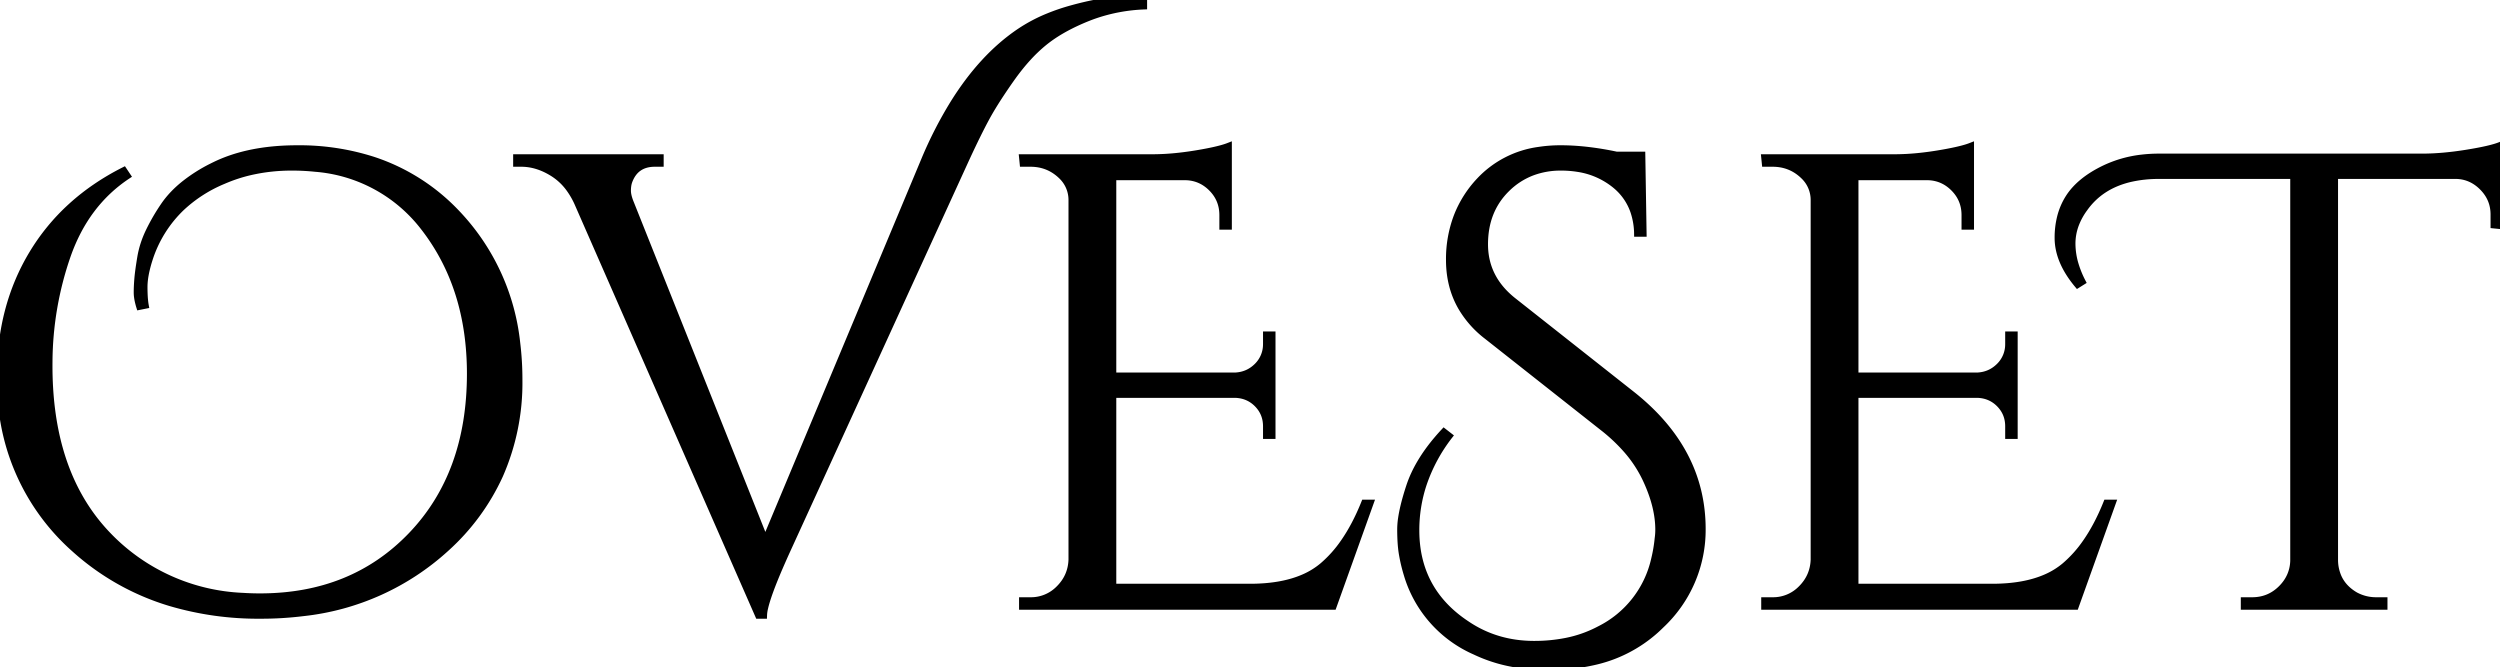 <svg width="389.401" height="103.901" viewBox="0 0 389.401 103.901" xmlns="http://www.w3.org/2000/svg"><g id="svgGroup" stroke-linecap="round" fill-rule="evenodd" font-size="9pt" stroke="#000" stroke-width="0.25mm" fill="#000" style="stroke:#000;stroke-width:0.25mm;fill:#000"><path d="M 22.701 47.6 L 21.701 47.8 A 10.962 10.962 0 0 1 21.459 46.883 Q 21.301 46.147 21.301 45.55 Q 21.301 44.663 21.388 43.558 A 35.958 35.958 0 0 1 21.401 43.4 Q 21.478 42.481 21.701 41.035 A 78.462 78.462 0 0 1 21.851 40.1 Q 22.201 38 23.201 35.95 Q 24.201 33.9 25.501 32 Q 26.801 30.1 28.851 28.5 A 24.587 24.587 0 0 1 32.936 25.929 A 27.373 27.373 0 0 1 33.401 25.7 Q 38.204 23.344 44.896 23.123 A 42.584 42.584 0 0 1 46.301 23.1 A 37.63 37.63 0 0 1 58.205 24.906 A 31.424 31.424 0 0 1 71.251 33.25 A 34.646 34.646 0 0 1 80.562 53.474 A 46.986 46.986 0 0 1 80.901 59.2 A 35.787 35.787 0 0 1 77.882 74.046 A 34.76 34.76 0 0 1 69.501 85.45 A 39.347 39.347 0 0 1 47.204 95.501 A 53.156 53.156 0 0 1 40.601 95.9 A 48.392 48.392 0 0 1 26.544 93.945 A 38.996 38.996 0 0 1 11.551 85.5 A 34.25 34.25 0 0 1 0.046 60.551 A 46.102 46.102 0 0 1 0.001 58.5 Q 0.001 47.8 5.001 39.5 Q 10.001 31.2 19.301 26.5 L 19.901 27.4 Q 13.401 31.7 10.551 39.8 A 51.243 51.243 0 0 0 7.705 56.291 A 57.742 57.742 0 0 0 7.701 57 Q 7.701 71.127 14.13 80.084 A 29.431 29.431 0 0 0 16.901 83.4 A 30.84 30.84 0 0 0 37.847 92.817 A 41.545 41.545 0 0 0 40.501 92.9 Q 54.901 92.9 64.051 83.35 Q 73.201 73.8 73.201 58.2 Q 73.201 44.7 65.951 35.4 A 23.59 23.59 0 0 0 49.096 26.284 A 34.17 34.17 0 0 0 45.501 26.1 A 28.654 28.654 0 0 0 39.047 26.802 A 24.053 24.053 0 0 0 34.801 28.2 A 21.597 21.597 0 0 0 28.318 32.356 A 19.113 19.113 0 0 0 23.301 40.4 A 20.746 20.746 0 0 0 22.829 42.106 Q 22.501 43.547 22.501 44.7 A 26.834 26.834 0 0 0 22.521 45.757 Q 22.562 46.809 22.692 47.551 A 7.925 7.925 0 0 0 22.701 47.6 Z M 178.201 0 L 178.201 1 A 26.728 26.728 0 0 0 170.566 2.415 A 24.941 24.941 0 0 0 169.401 2.85 Q 165.739 4.324 163.234 6.196 A 18.593 18.593 0 0 0 162.651 6.65 A 23.332 23.332 0 0 0 160.119 9.061 Q 158.956 10.337 157.824 11.898 A 39.651 39.651 0 0 0 157.501 12.35 A 93.175 93.175 0 0 0 155.918 14.667 Q 155.228 15.713 154.661 16.646 A 40.178 40.178 0 0 0 153.651 18.4 Q 152.368 20.775 150.679 24.415 A 202.022 202.022 0 0 0 150.501 24.8 L 122.701 85.6 A 138.172 138.172 0 0 0 121.444 88.43 Q 119.632 92.645 119.164 94.717 A 5.601 5.601 0 0 0 119.001 95.9 L 118.101 95.9 L 90.001 31.8 A 12.483 12.483 0 0 0 88.633 29.394 A 9.154 9.154 0 0 0 86.151 27.05 Q 83.701 25.5 81.201 25.5 L 80.401 25.5 L 80.401 24.5 L 102.901 24.5 L 102.901 25.5 L 102.001 25.5 Q 99.001 25.5 98.001 28.3 Q 97.814 28.862 97.802 29.601 A 6.252 6.252 0 0 0 97.801 29.7 A 3.327 3.327 0 0 0 97.86 30.297 Q 97.973 30.913 98.301 31.7 L 119.201 84.1 L 144.001 24.8 A 63.339 63.339 0 0 1 148.412 16.177 Q 152.96 8.837 158.801 4.9 A 24.623 24.623 0 0 1 163.264 2.535 A 32.138 32.138 0 0 1 166.901 1.3 A 50.013 50.013 0 0 1 169.663 0.614 Q 172.257 0.054 174.144 0.005 A 13.683 13.683 0 0 1 174.501 0 L 178.201 0 Z M 159.201 93.5 L 160.501 93.5 A 6.059 6.059 0 0 0 164.893 91.707 A 7.395 7.395 0 0 0 164.951 91.65 Q 166.801 89.8 166.901 87.2 L 166.901 31.2 A 5.102 5.102 0 0 0 165.286 27.412 A 6.696 6.696 0 0 0 165.001 27.15 Q 163.101 25.5 160.501 25.5 L 159.301 25.5 L 159.201 24.5 L 179.501 24.5 A 37.143 37.143 0 0 0 183.109 24.315 A 48.437 48.437 0 0 0 186.251 23.9 Q 189.003 23.448 190.533 22.995 A 9.997 9.997 0 0 0 191.401 22.7 L 191.401 35.3 L 190.401 35.3 L 190.401 33.5 Q 190.401 31.1 188.751 29.4 Q 187.101 27.7 184.801 27.6 L 173.401 27.6 L 173.401 58.5 L 192.401 58.5 Q 194.401 58.4 195.801 57 A 4.723 4.723 0 0 0 197.2 53.635 A 6.2 6.2 0 0 0 197.201 53.5 L 197.201 52.1 L 198.201 52.1 L 198.201 67.9 L 197.201 67.9 L 197.201 66.4 Q 197.201 64.4 195.851 63 Q 194.501 61.6 192.501 61.5 L 173.401 61.5 L 173.401 91.4 L 194.701 91.4 Q 199.677 91.4 203.07 89.908 A 11.95 11.95 0 0 0 206.001 88.1 A 18.879 18.879 0 0 0 209.268 84.452 Q 211.079 81.855 212.501 78.3 L 213.501 78.3 L 207.701 94.5 L 159.201 94.5 L 159.201 93.5 Z M 274.801 93.5 L 276.101 93.5 A 6.059 6.059 0 0 0 280.493 91.707 A 7.395 7.395 0 0 0 280.551 91.65 Q 282.401 89.8 282.501 87.2 L 282.501 31.2 A 5.102 5.102 0 0 0 280.886 27.412 A 6.696 6.696 0 0 0 280.601 27.15 Q 278.701 25.5 276.101 25.5 L 274.901 25.5 L 274.801 24.5 L 295.101 24.5 A 37.143 37.143 0 0 0 298.709 24.315 A 48.437 48.437 0 0 0 301.851 23.9 Q 304.603 23.448 306.133 22.995 A 9.997 9.997 0 0 0 307.001 22.7 L 307.001 35.3 L 306.001 35.3 L 306.001 33.5 Q 306.001 31.1 304.351 29.4 Q 302.701 27.7 300.401 27.6 L 289.001 27.6 L 289.001 58.5 L 308.001 58.5 Q 310.001 58.4 311.401 57 A 4.723 4.723 0 0 0 312.8 53.635 A 6.2 6.2 0 0 0 312.801 53.5 L 312.801 52.1 L 313.801 52.1 L 313.801 67.9 L 312.801 67.9 L 312.801 66.4 Q 312.801 64.4 311.451 63 Q 310.101 61.6 308.101 61.5 L 289.001 61.5 L 289.001 91.4 L 310.301 91.4 Q 315.277 91.4 318.67 89.908 A 11.95 11.95 0 0 0 321.601 88.1 A 18.879 18.879 0 0 0 324.868 84.452 Q 326.679 81.855 328.101 78.3 L 329.101 78.3 L 323.301 94.5 L 274.801 94.5 L 274.801 93.5 Z M 224.901 67.2 L 225.801 67.9 A 25.609 25.609 0 0 0 221.744 75.435 A 22.709 22.709 0 0 0 220.601 82.6 Q 220.601 92 228.501 97.2 Q 233.101 100.3 238.951 100.3 A 25.093 25.093 0 0 0 243.934 99.828 A 18.794 18.794 0 0 0 249.101 98 A 16.083 16.083 0 0 0 257.648 87.135 A 22.922 22.922 0 0 0 258.201 83.9 Q 258.301 83.2 258.301 82.5 Q 258.301 79.147 256.617 75.301 A 27.333 27.333 0 0 0 256.251 74.5 A 19.639 19.639 0 0 0 253.138 69.884 A 27.101 27.101 0 0 0 249.601 66.6 L 231.601 52.4 A 15.669 15.669 0 0 1 227.568 47.858 Q 225.703 44.609 225.701 40.508 A 16.075 16.075 0 0 1 225.701 40.5 A 18.752 18.752 0 0 1 226.913 33.666 A 17.143 17.143 0 0 1 230.401 28.15 A 15.554 15.554 0 0 1 239.702 23.35 A 22.215 22.215 0 0 1 243.101 23.1 Q 245.334 23.1 247.784 23.412 A 49.039 49.039 0 0 1 251.801 24.1 L 255.801 24.1 L 256.001 36.4 L 255.001 36.4 A 11.286 11.286 0 0 0 254.427 32.963 A 9.013 9.013 0 0 0 251.551 28.85 A 11.963 11.963 0 0 0 245.75 26.3 A 16.298 16.298 0 0 0 243.151 26.1 A 12.533 12.533 0 0 0 238.646 26.886 A 11.349 11.349 0 0 0 234.701 29.45 Q 231.301 32.8 231.301 38.05 Q 231.301 43.3 235.701 46.8 L 254.201 61.4 Q 265.201 70.1 265.201 82.4 A 20.348 20.348 0 0 1 258.785 97.365 A 27.425 27.425 0 0 1 257.901 98.2 A 21.388 21.388 0 0 1 248.105 103.164 A 31.507 31.507 0 0 1 241.101 103.9 A 29.198 29.198 0 0 1 234.873 103.262 A 23.441 23.441 0 0 1 229.701 101.5 A 18.998 18.998 0 0 1 219.107 89.435 A 24.96 24.96 0 0 1 218.401 86.5 A 15.148 15.148 0 0 1 218.221 85.21 Q 218.154 84.53 218.124 83.741 A 34.521 34.521 0 0 1 218.101 82.45 A 11.926 11.926 0 0 1 218.234 80.766 Q 218.491 78.983 219.24 76.565 A 48.645 48.645 0 0 1 219.501 75.75 Q 220.715 72.064 223.884 68.341 A 34.703 34.703 0 0 1 224.901 67.2 Z M 324.401 43.9 L 323.601 44.4 Q 320.501 40.7 320.501 37.05 A 13.147 13.147 0 0 1 320.875 33.848 A 10.352 10.352 0 0 1 322.201 30.75 Q 323.901 28.1 327.701 26.25 A 18.346 18.346 0 0 1 333.68 24.546 A 22.904 22.904 0 0 1 336.301 24.4 L 377.301 24.4 Q 380.401 24.4 384.151 23.8 Q 387.9 23.2 389.4 22.6 L 389.401 35.2 L 388.401 35.1 L 388.401 33.4 Q 388.401 31 386.701 29.25 Q 385.001 27.5 382.701 27.4 L 363.701 27.4 L 363.701 87.3 A 6.722 6.722 0 0 0 364.237 89.838 Q 365.012 91.603 366.901 92.7 Q 368.401 93.5 370.101 93.5 L 371.401 93.5 L 371.401 94.5 L 349.501 94.5 L 349.501 93.5 L 350.801 93.5 Q 353.401 93.5 355.251 91.7 Q 357.101 89.9 357.201 87.4 L 357.201 27.4 L 336.301 27.4 A 19.781 19.781 0 0 0 331.939 27.849 Q 327.232 28.914 324.701 32.5 A 10.296 10.296 0 0 0 323.322 35.035 A 8.424 8.424 0 0 0 322.801 37.95 A 11.37 11.37 0 0 0 323.307 41.235 A 15.667 15.667 0 0 0 324.401 43.9 Z" vector-effect="non-scaling-stroke"/></g></svg>